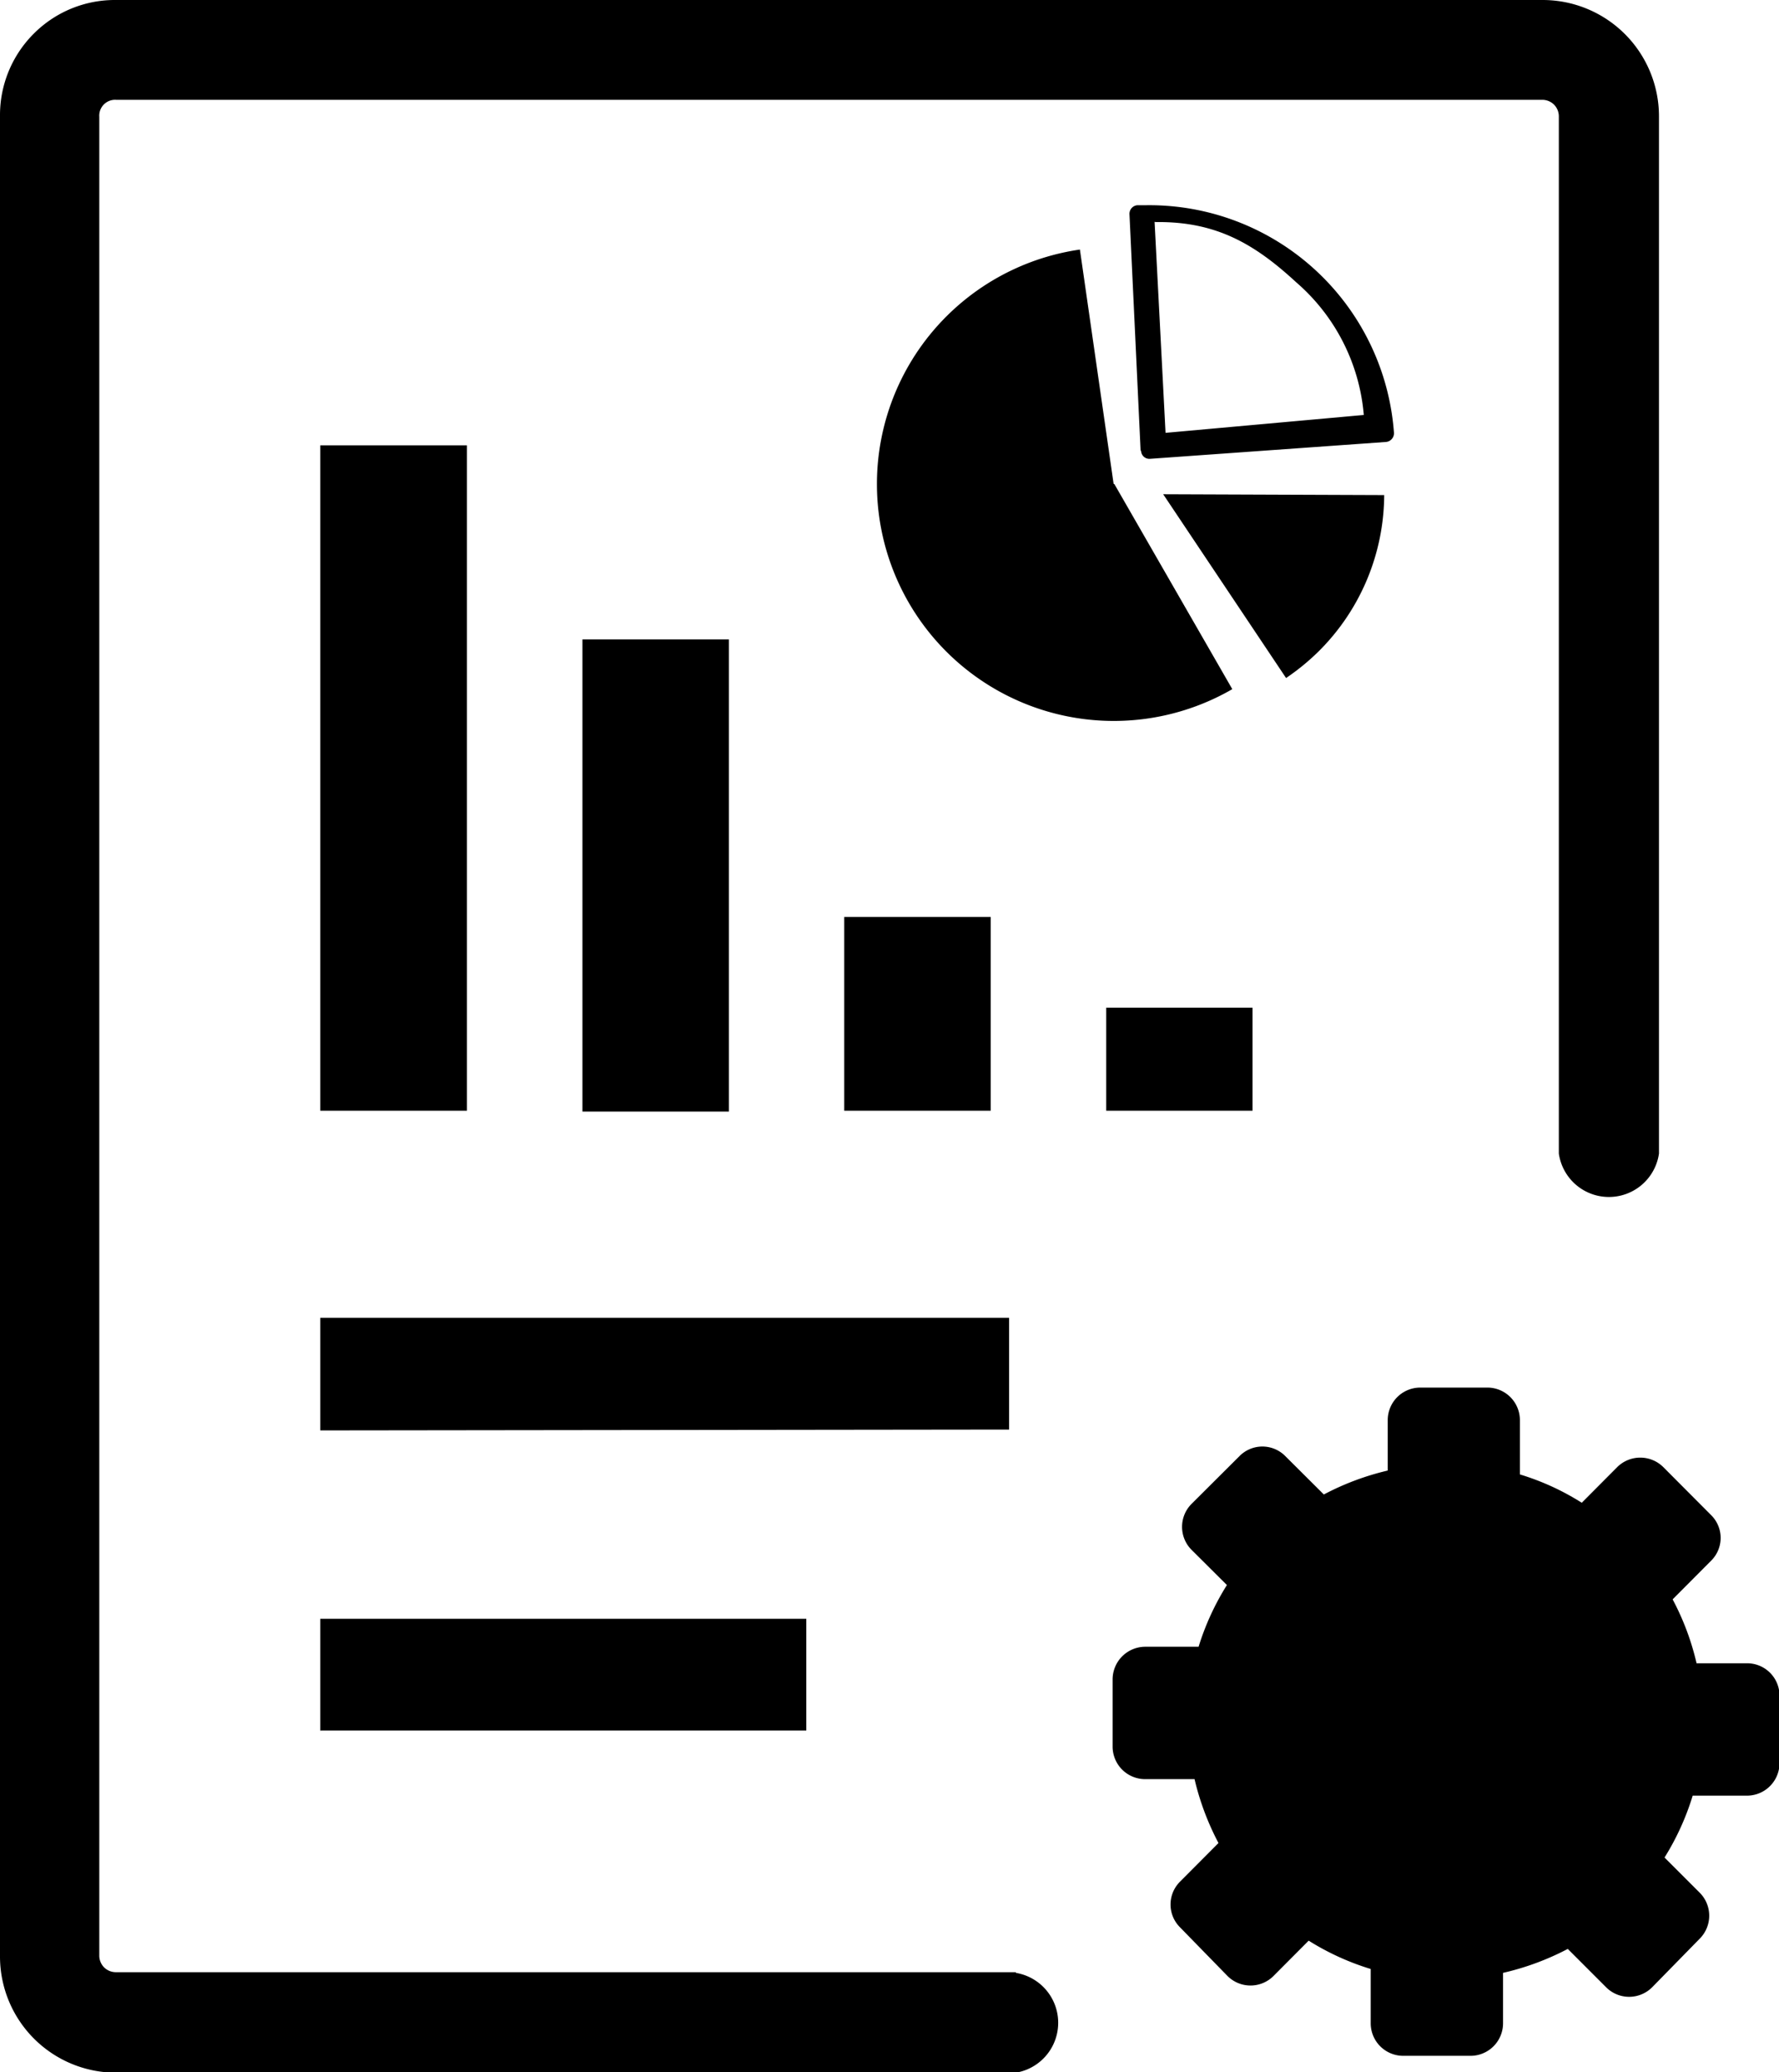 <svg id="Layer_1" data-name="Layer 1" xmlns="http://www.w3.org/2000/svg" viewBox="0 0 105.53 122.88"><path class="cls-1" d="M98.66,87l2.84,2.85a1.9,1.9,0,0,1,0,2.71l-2.28,2.29a15.46,15.46,0,0,1,1.42,3.79h3a1.92,1.92,0,0,1,1.92,1.92v4a1.93,1.93,0,0,1-1.92,1.93h-3.23a15.4,15.4,0,0,1-1.67,3.67l2.09,2.09a1.93,1.93,0,0,1,0,2.72L98,117.86a1.93,1.93,0,0,1-2.72,0L93,115.58A15.88,15.88,0,0,1,89.16,117v3a1.93,1.93,0,0,1-1.92,1.92h-4A1.93,1.93,0,0,1,81.31,120v-3.23a15.32,15.32,0,0,1-3.68-1.68l-2.09,2.1a1.93,1.93,0,0,1-2.72,0L70,114.3a1.91,1.91,0,0,1,0-2.71l2.28-2.29a15.88,15.88,0,0,1-1.42-3.79h-3A1.93,1.93,0,0,1,66,103.59v-4a1.94,1.94,0,0,1,1.92-1.93H71.1A15.43,15.43,0,0,1,72.78,94l-2.1-2.09a1.93,1.93,0,0,1,0-2.72l2.85-2.84a1.91,1.91,0,0,1,2.71,0l2.29,2.28a15.83,15.83,0,0,1,3.79-1.42v-3a1.93,1.93,0,0,1,1.92-1.92h4a1.93,1.93,0,0,1,1.92,1.92v3.23a15,15,0,0,1,3.67,1.68L95.94,87a1.94,1.94,0,0,1,2.72,0ZM60.26,117a3,3,0,0,1,0,5.92H6.89A6.89,6.89,0,0,1,0,116V6.85A6.82,6.82,0,0,1,2,2,6.79,6.79,0,0,1,6.88,0H91.52a6.9,6.9,0,0,1,6.89,6.89V68.23c0,.06,0,.12,0,.18a3,3,0,0,1-5.94,0V6.89h0a1,1,0,0,0-.28-.68,1,1,0,0,0-.68-.29H6.89a.94.94,0,0,0-1,1V116h0a1,1,0,0,0,.28.67,1,1,0,0,0,.69.29H60.26ZM19,102.66V96H47.83v6.63l-28.82,0Zm55.3-42.9v6.11H65.62V59.76ZM58.77,54.38V65.87H50.08V54.38ZM43.24,37.92v28H34.55V37.92ZM27.7,26.41V65.87H19V26.41ZM69,29.31l13.11.05a13.14,13.14,0,0,1-3.91,9.29,13.55,13.55,0,0,1-1.91,1.56L69,29.31Zm-1.34-2.6L67,12.7a.51.51,0,0,1,.48-.53H68A14.56,14.56,0,0,1,82.69,25.67a.52.52,0,0,1-.47.54l-14,1a.49.49,0,0,1-.53-.46.08.08,0,0,0,0,0Zm.83-13.55.65,12.51L80.9,24.61a11.68,11.68,0,0,0-4-7.86c-2.46-2.27-4.74-3.62-8.32-3.58ZM66.1,28.7l7,12.17A14.05,14.05,0,1,1,64.06,14.8l2,13.9ZM19,84.83V78.15H59.86v6.63L19,84.83Zm66.73,9.38a7.89,7.89,0,1,1-7.89,7.89,7.89,7.89,0,0,1,7.89-7.89Z"/></svg>
